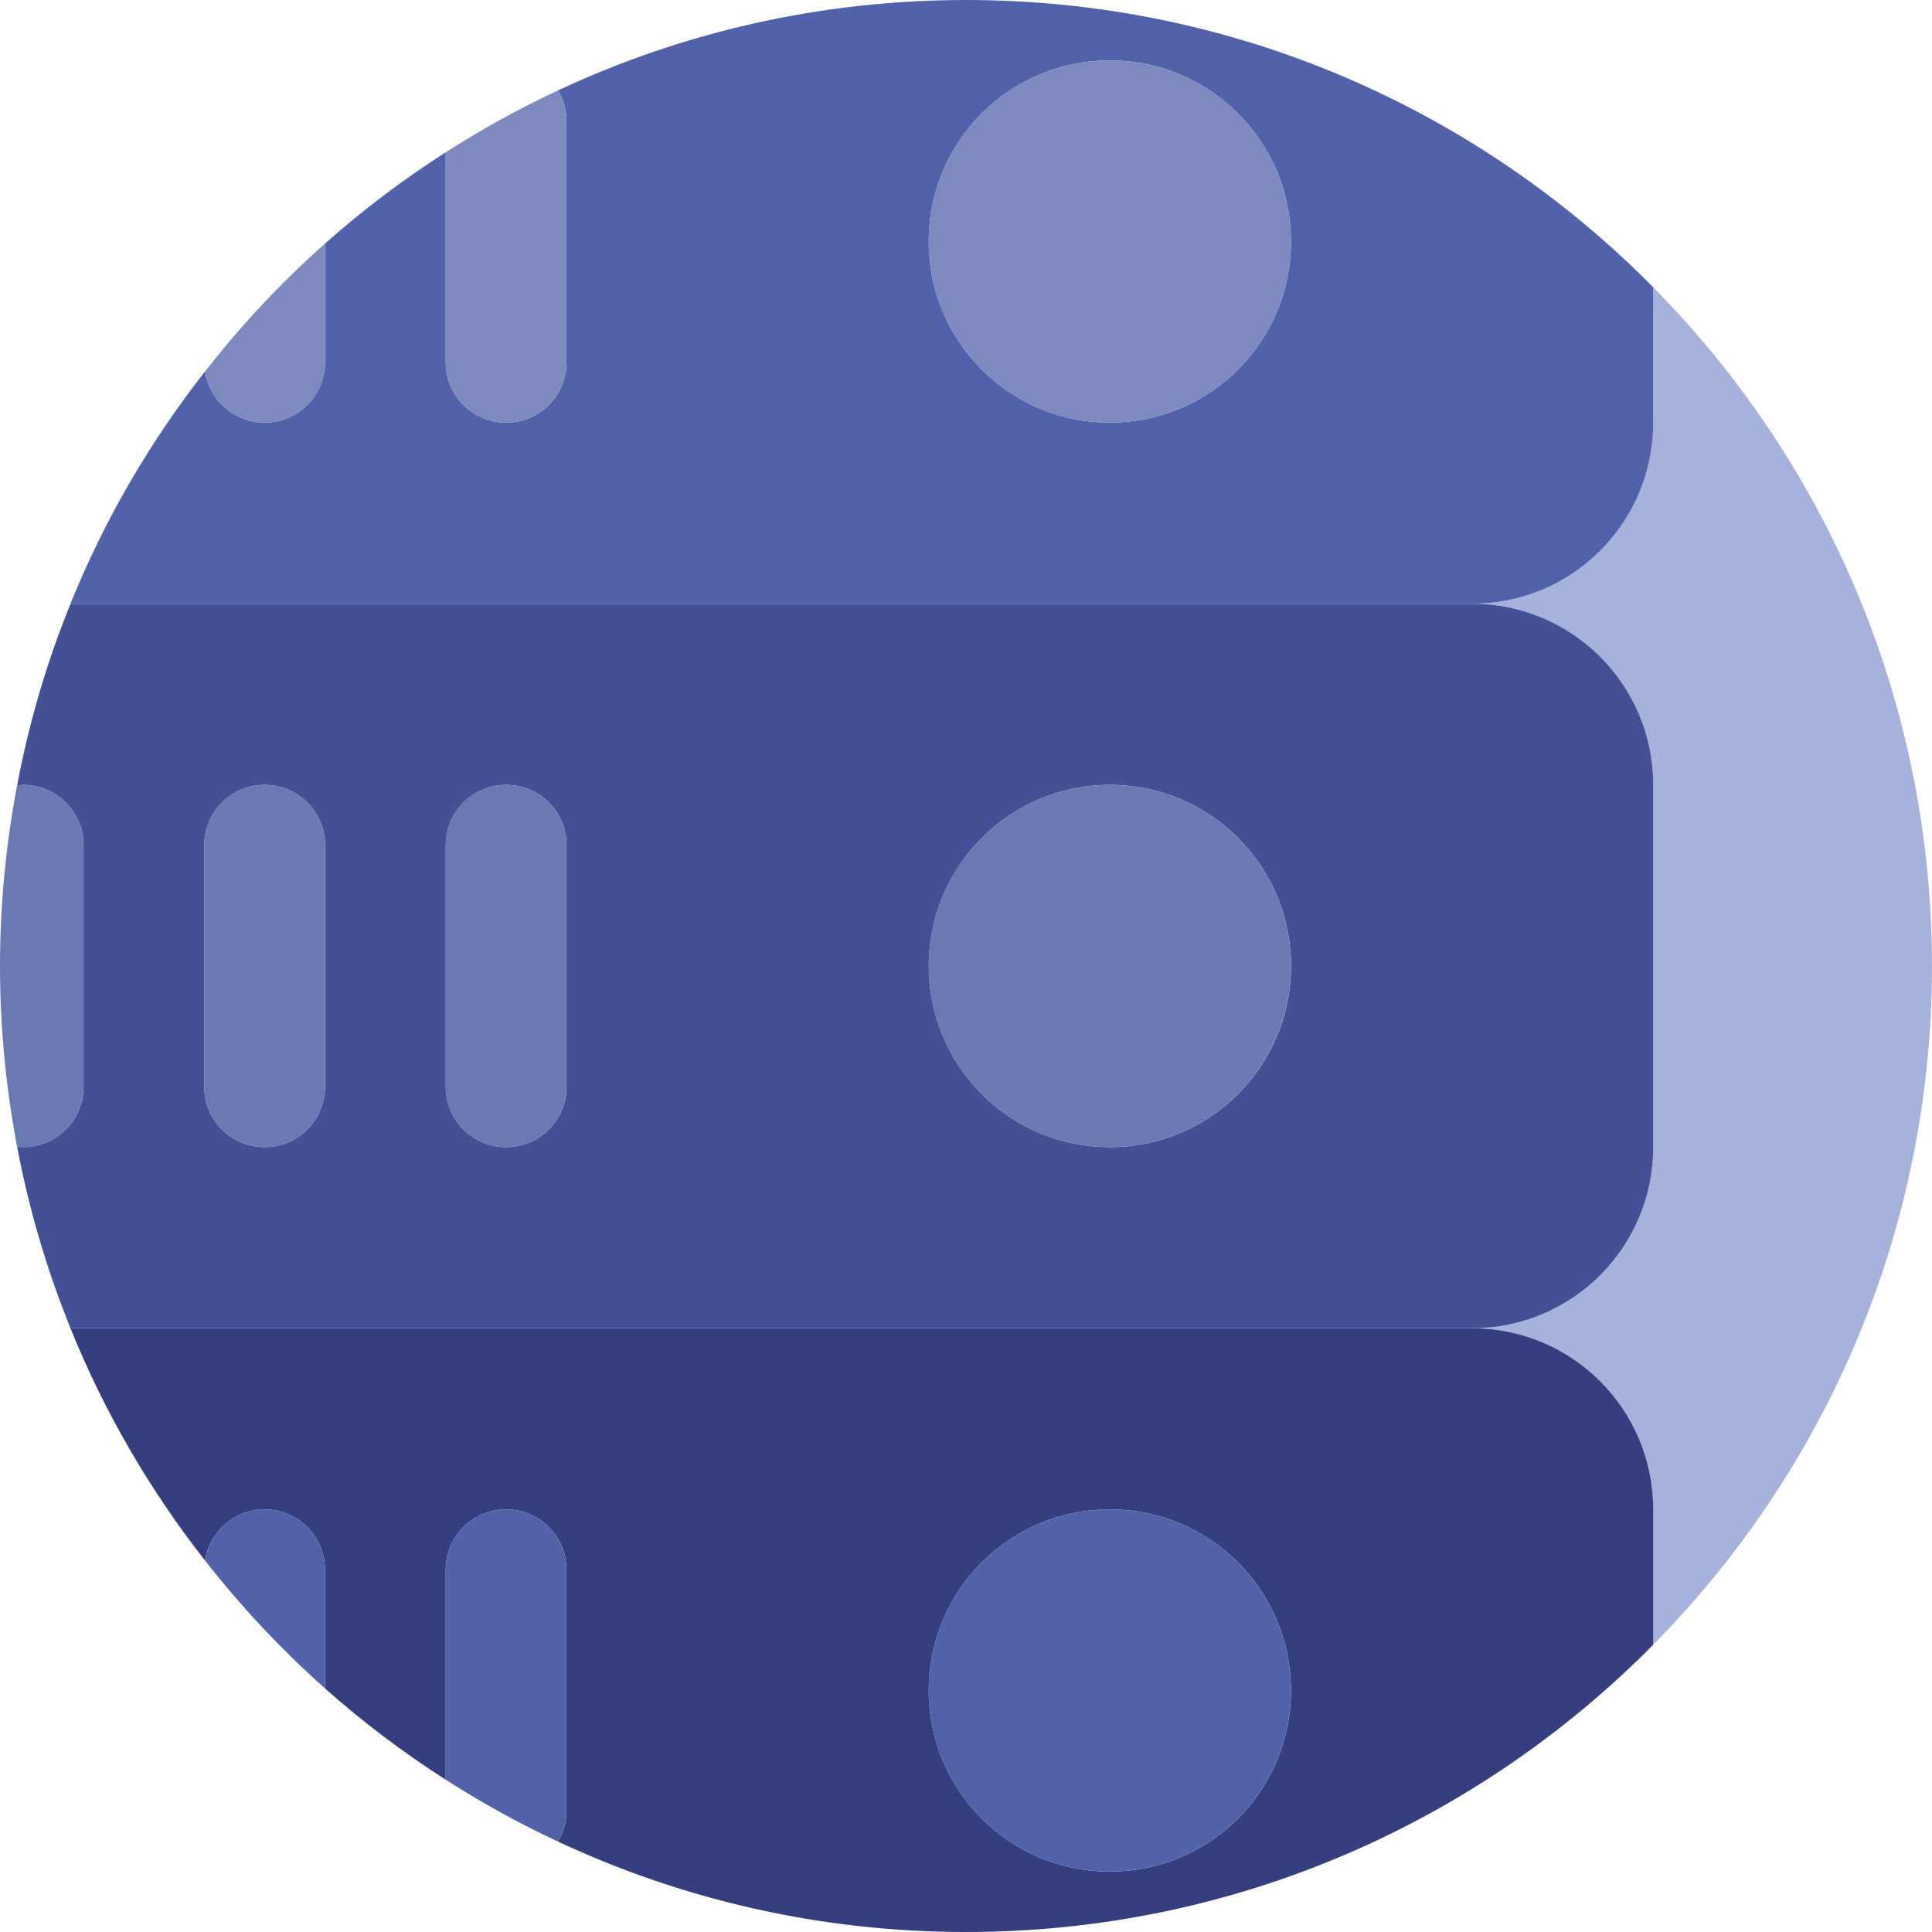 <svg width="40" height="40" viewBox="0 0 40 40" fill="none" xmlns="http://www.w3.org/2000/svg">
<path d="M30.477 12.5C32.549 12.5 34.227 14.178 34.227 16.25V23.75C34.227 25.822 32.549 27.5 30.477 27.5C32.549 27.5 34.227 29.178 34.227 31.25V34.053C37.796 30.441 39.999 25.478 39.999 20C39.999 14.522 37.796 9.559 34.227 5.947V8.75C34.227 10.822 32.549 12.5 30.477 12.5Z" fill="#A6B1DC"/>
<path d="M34.228 34.053V31.25C34.228 29.178 32.55 27.5 30.478 27.5H1.459C2.162 29.241 3.106 30.856 4.246 32.312C4.337 31.712 4.853 31.25 5.478 31.25C6.168 31.25 6.728 31.809 6.728 32.5V34.956C7.509 35.65 8.343 36.281 9.228 36.847V32.5C9.228 31.809 9.787 31.25 10.478 31.25C11.168 31.25 11.728 31.809 11.728 32.5V37.5C11.728 37.731 11.662 37.944 11.553 38.128C14.118 39.328 16.981 40 20 40C25.568 40 30.6 37.722 34.228 34.053ZM22.978 38.75C20.906 38.75 19.228 37.072 19.228 35C19.228 32.928 20.906 31.25 22.978 31.25C25.05 31.25 26.728 32.928 26.728 35C26.728 37.072 25.05 38.75 22.978 38.75Z" fill="#353F80"/>
<path d="M34.228 23.75V16.25C34.228 14.178 32.55 12.5 30.479 12.5H1.46C0.972 13.7 0.6 14.959 0.354 16.262C0.394 16.259 0.435 16.25 0.479 16.25C1.169 16.25 1.729 16.809 1.729 17.5V22.5C1.729 23.191 1.169 23.75 0.479 23.75C0.435 23.75 0.397 23.741 0.354 23.738C0.6 25.041 0.972 26.3 1.46 27.5H30.479C32.55 27.5 34.228 25.822 34.228 23.75ZM6.729 22.5C6.729 23.191 6.169 23.75 5.479 23.75C4.788 23.75 4.229 23.191 4.229 22.5V17.5C4.229 16.809 4.788 16.25 5.479 16.25C6.169 16.25 6.729 16.809 6.729 17.5V22.5ZM11.729 22.5C11.729 23.191 11.169 23.75 10.479 23.75C9.788 23.75 9.229 23.191 9.229 22.5V17.5C9.229 16.809 9.788 16.25 10.479 16.25C11.169 16.25 11.729 16.809 11.729 17.5V22.5ZM22.979 23.75C20.907 23.75 19.229 22.072 19.229 20C19.229 17.928 20.907 16.25 22.979 16.25C25.05 16.25 26.729 17.928 26.729 20C26.729 22.072 25.05 23.75 22.979 23.75Z" fill="#445096"/>
<path d="M34.228 8.75V5.947C30.6 2.275 25.568 0 20 0C16.981 0 14.118 0.672 11.553 1.872C11.662 2.056 11.728 2.269 11.728 2.5V7.5C11.728 8.191 11.168 8.75 10.478 8.75C9.787 8.75 9.228 8.191 9.228 7.5V3.153C8.343 3.719 7.509 4.35 6.728 5.044V7.5C6.728 8.191 6.168 8.75 5.478 8.75C4.853 8.75 4.337 8.287 4.246 7.688C3.106 9.144 2.162 10.759 1.459 12.5H30.478C32.55 12.5 34.228 10.822 34.228 8.75ZM22.978 8.75C20.906 8.75 19.228 7.072 19.228 5C19.228 2.928 20.906 1.25 22.978 1.25C25.05 1.25 26.728 2.928 26.728 5C26.728 7.072 25.05 8.75 22.978 8.75Z" fill="#5162AA"/>
<path d="M5.478 31.25C4.853 31.25 4.338 31.712 4.247 32.312C4.994 33.266 5.822 34.15 6.728 34.956V32.5C6.728 31.809 6.169 31.25 5.478 31.25Z" fill="#5162AA"/>
<path d="M11.727 32.5C11.727 31.809 11.168 31.25 10.477 31.25C9.787 31.25 9.228 31.809 9.228 32.5V36.847C9.971 37.322 10.746 37.753 11.553 38.128C11.662 37.944 11.727 37.731 11.727 37.5V32.5Z" fill="#5162AA"/>
<path d="M22.977 38.75C25.049 38.75 26.727 37.071 26.727 35C26.727 32.929 25.049 31.25 22.977 31.25C20.907 31.25 19.227 32.929 19.227 35C19.227 37.071 20.907 38.75 22.977 38.75Z" fill="#5162AA"/>
<path d="M1.728 22.5V17.5C1.728 16.809 1.169 16.25 0.478 16.25C0.434 16.25 0.397 16.259 0.353 16.262C0.125 17.475 0 18.722 0 20C0 21.278 0.125 22.525 0.353 23.738C0.394 23.741 0.434 23.75 0.478 23.75C1.169 23.75 1.728 23.191 1.728 22.5Z" fill="#6B79B3"/>
<path d="M5.478 16.25C4.787 16.25 4.228 16.809 4.228 17.5V22.5C4.228 23.191 4.787 23.75 5.478 23.75C6.168 23.75 6.728 23.191 6.728 22.5V17.5C6.728 16.809 6.168 16.25 5.478 16.25Z" fill="#6B79B3"/>
<path d="M10.477 16.25C9.787 16.25 9.228 16.809 9.228 17.5V22.5C9.228 23.191 9.787 23.75 10.477 23.75C11.168 23.75 11.727 23.191 11.727 22.5V17.5C11.727 16.809 11.168 16.25 10.477 16.25Z" fill="#6B79B3"/>
<path d="M22.977 23.75C25.049 23.75 26.727 22.071 26.727 20C26.727 17.929 25.049 16.25 22.977 16.25C20.907 16.25 19.227 17.929 19.227 20C19.227 22.071 20.907 23.75 22.977 23.75Z" fill="#6B79B3"/>
<path d="M5.478 8.75C6.169 8.75 6.728 8.191 6.728 7.5V5.044C5.822 5.847 4.994 6.731 4.247 7.688C4.338 8.287 4.85 8.75 5.478 8.75Z" fill="#7E8ABF"/>
<path d="M10.477 8.75C11.168 8.75 11.727 8.191 11.727 7.5V2.5C11.727 2.269 11.662 2.056 11.553 1.872C10.746 2.247 9.971 2.678 9.228 3.153V7.5C9.228 8.191 9.787 8.75 10.477 8.75Z" fill="#7E8ABF"/>
<path d="M22.977 8.75C25.049 8.75 26.727 7.071 26.727 5C26.727 2.929 25.049 1.25 22.977 1.25C20.907 1.25 19.227 2.929 19.227 5C19.227 7.071 20.907 8.75 22.977 8.75Z" fill="#7E8ABF"/>
</svg>
